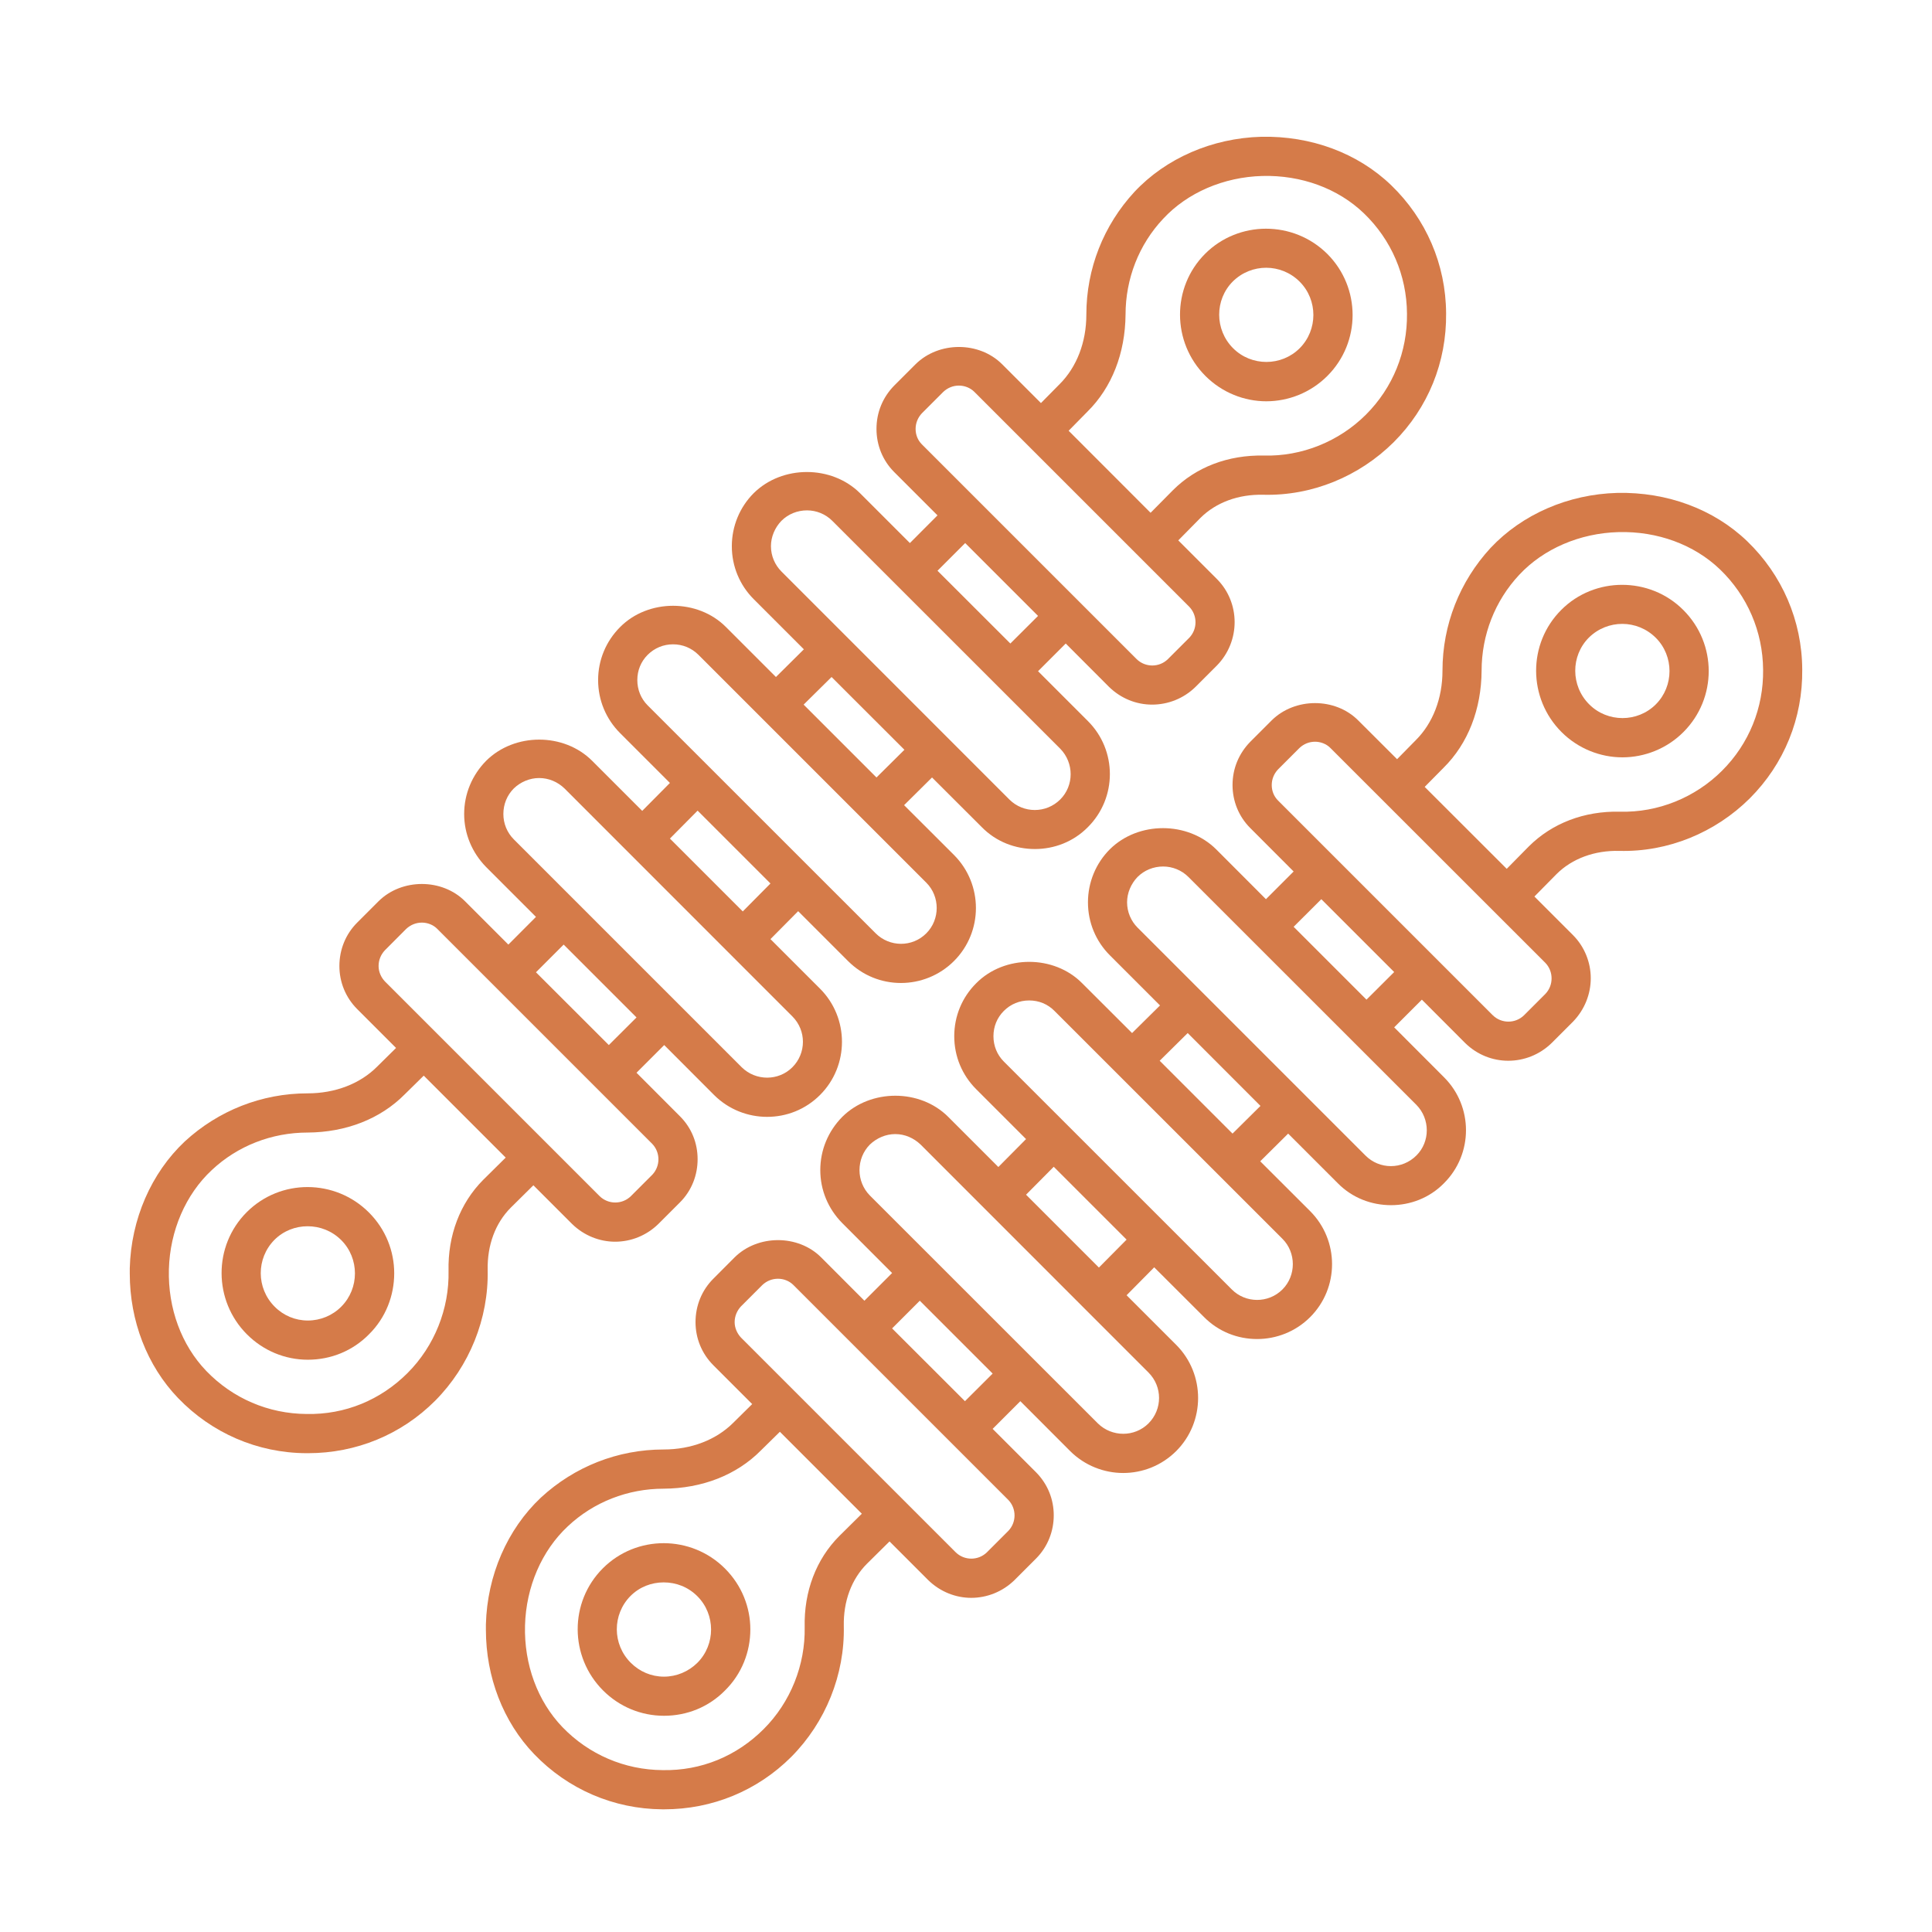 <svg width="24" height="24" viewBox="0 0 24 24" fill="none" xmlns="http://www.w3.org/2000/svg">
<path d="M7.489 19.482C7.07 19.901 7.073 20.581 7.492 21C7.693 21.201 7.962 21.314 8.248 21.314C8.536 21.314 8.805 21.204 9.006 21C9.217 20.792 9.321 20.517 9.321 20.241C9.321 19.969 9.217 19.696 9.006 19.485C8.588 19.067 7.907 19.064 7.489 19.482ZM8.663 20.656C8.552 20.766 8.403 20.828 8.248 20.828C8.092 20.828 7.946 20.766 7.836 20.656C7.605 20.426 7.605 20.056 7.832 19.826C7.946 19.712 8.095 19.657 8.244 19.657C8.397 19.657 8.546 19.712 8.663 19.829C8.89 20.056 8.89 20.429 8.663 20.656Z" fill="#D57B49"/>
<path d="M20.912 9.094C21.331 8.675 21.331 7.998 20.912 7.579C20.702 7.368 20.426 7.265 20.15 7.265C19.878 7.265 19.602 7.368 19.395 7.576C18.976 7.994 18.979 8.675 19.398 9.094C19.605 9.301 19.881 9.408 20.154 9.408C20.429 9.408 20.705 9.301 20.912 9.094ZM19.738 7.92C19.969 7.693 20.338 7.693 20.569 7.923C20.796 8.15 20.796 8.523 20.569 8.75C20.342 8.977 19.969 8.977 19.742 8.75C19.511 8.52 19.511 8.147 19.738 7.92Z" fill="#D57B49"/>
<path d="M21.704 6.723C21.289 6.324 20.708 6.11 20.092 6.123C19.482 6.139 18.908 6.389 18.516 6.807C18.133 7.223 17.919 7.761 17.919 8.332C17.919 8.676 17.799 8.984 17.588 9.194L17.355 9.431L16.871 8.948C16.586 8.663 16.087 8.663 15.798 8.948L15.532 9.214C15.389 9.36 15.311 9.548 15.311 9.752C15.311 9.953 15.389 10.145 15.532 10.287L16.07 10.826L15.726 11.17L15.107 10.55C14.754 10.2 14.14 10.2 13.787 10.55C13.612 10.725 13.515 10.962 13.515 11.209C13.515 11.458 13.612 11.692 13.787 11.867L14.41 12.49L14.063 12.833L13.443 12.214C13.093 11.86 12.477 11.86 12.127 12.214C11.951 12.389 11.854 12.623 11.854 12.872C11.854 13.122 11.951 13.355 12.127 13.531L12.746 14.15L12.402 14.497L11.779 13.874C11.429 13.524 10.816 13.524 10.463 13.874C10.287 14.053 10.19 14.286 10.19 14.536C10.19 14.783 10.287 15.016 10.463 15.194L11.082 15.814L10.738 16.158L10.2 15.619C9.915 15.334 9.415 15.334 9.126 15.619L8.861 15.885C8.718 16.028 8.64 16.219 8.64 16.424C8.64 16.625 8.718 16.816 8.861 16.959L9.344 17.442L9.107 17.676C8.896 17.886 8.588 18.006 8.244 18.006C7.673 18.006 7.135 18.22 6.72 18.603C6.302 18.996 6.052 19.57 6.036 20.179V20.244C6.036 20.831 6.25 21.389 6.636 21.791C7.054 22.226 7.622 22.472 8.228 22.476H8.251C8.848 22.476 9.409 22.245 9.83 21.824C10.255 21.396 10.495 20.805 10.482 20.199C10.476 19.894 10.576 19.618 10.771 19.424L11.05 19.148L11.53 19.628C11.679 19.774 11.873 19.849 12.065 19.849C12.259 19.849 12.454 19.774 12.603 19.628L12.869 19.362C13.018 19.213 13.09 19.018 13.09 18.824C13.09 18.629 13.018 18.438 12.869 18.288L12.331 17.75L12.675 17.406L13.294 18.026C13.476 18.207 13.716 18.298 13.952 18.298C14.192 18.298 14.429 18.207 14.611 18.026C14.974 17.663 14.974 17.069 14.611 16.706L13.995 16.09L14.338 15.743L14.958 16.362C15.139 16.544 15.376 16.634 15.616 16.634C15.853 16.634 16.093 16.544 16.275 16.362C16.638 15.999 16.638 15.409 16.275 15.045L15.655 14.426L16.002 14.082L16.618 14.698C16.8 14.883 17.04 14.971 17.28 14.971C17.517 14.971 17.757 14.883 17.938 14.698C18.302 14.335 18.302 13.745 17.938 13.382L17.319 12.762L17.663 12.418L18.201 12.957C18.35 13.103 18.542 13.177 18.736 13.177C18.931 13.177 19.125 13.103 19.275 12.957L19.541 12.691C19.686 12.541 19.761 12.347 19.761 12.152C19.761 11.958 19.686 11.763 19.541 11.617L19.061 11.137L19.336 10.858C19.531 10.664 19.81 10.563 20.115 10.57C20.721 10.586 21.308 10.343 21.736 9.918C22.164 9.49 22.395 8.922 22.388 8.316C22.385 7.709 22.138 7.141 21.704 6.723ZM10.427 19.08C10.138 19.369 9.986 19.771 9.996 20.212C10.005 20.682 9.821 21.146 9.486 21.48C9.152 21.814 8.711 21.999 8.231 21.989C7.758 21.986 7.313 21.794 6.986 21.454C6.678 21.133 6.509 20.676 6.522 20.192C6.535 19.712 6.73 19.262 7.054 18.96C7.375 18.658 7.8 18.493 8.244 18.493C8.721 18.49 9.149 18.324 9.451 18.019L9.688 17.786L10.706 18.804L10.427 19.08ZM12.525 18.632C12.629 18.739 12.629 18.911 12.525 19.018L12.259 19.284C12.152 19.388 11.98 19.388 11.873 19.284L9.204 16.615C9.156 16.563 9.126 16.495 9.126 16.424C9.126 16.349 9.156 16.281 9.204 16.229L9.47 15.963C9.525 15.911 9.593 15.885 9.665 15.885C9.733 15.885 9.804 15.911 9.856 15.963L12.525 18.632ZM11.987 17.406L11.082 16.502L11.426 16.158L12.331 17.063L11.987 17.406ZM14.267 17.05C14.442 17.225 14.442 17.507 14.267 17.682C14.095 17.854 13.813 17.854 13.638 17.682L10.806 14.851C10.722 14.766 10.677 14.653 10.677 14.536C10.677 14.416 10.722 14.303 10.806 14.218C10.891 14.137 11.004 14.088 11.121 14.088C11.241 14.088 11.351 14.137 11.436 14.218L14.267 17.05ZM13.651 15.746L12.746 14.841L13.09 14.494L13.995 15.399L13.651 15.746ZM15.931 15.389C16.103 15.561 16.103 15.846 15.931 16.018C15.756 16.193 15.473 16.19 15.302 16.018L12.47 13.187C12.386 13.103 12.341 12.992 12.341 12.872C12.341 12.752 12.386 12.642 12.47 12.558C12.555 12.473 12.665 12.428 12.785 12.428C12.905 12.428 13.015 12.473 13.099 12.558L15.931 15.389ZM15.311 14.082L14.406 13.177L14.754 12.833L15.658 13.738L15.311 14.082ZM17.595 13.725C17.767 13.9 17.767 14.183 17.595 14.354C17.419 14.53 17.137 14.53 16.962 14.354L14.131 11.523C14.05 11.442 14.001 11.329 14.001 11.209C14.001 11.092 14.05 10.978 14.131 10.894C14.215 10.81 14.329 10.764 14.449 10.764C14.565 10.764 14.679 10.81 14.763 10.894L17.595 13.725ZM16.975 12.418L16.07 11.513L16.414 11.17L17.319 12.075L16.975 12.418ZM19.197 11.961C19.3 12.068 19.3 12.24 19.197 12.347L18.931 12.613C18.824 12.717 18.652 12.717 18.545 12.613L15.876 9.944C15.824 9.892 15.798 9.824 15.798 9.752C15.798 9.678 15.827 9.61 15.876 9.558L16.142 9.292C16.197 9.24 16.265 9.214 16.336 9.214C16.404 9.214 16.476 9.24 16.527 9.292L19.197 11.961ZM21.392 9.574C21.058 9.908 20.595 10.096 20.124 10.083C19.68 10.073 19.281 10.226 18.992 10.514L18.717 10.793L17.698 9.775L17.932 9.538C18.237 9.237 18.402 8.809 18.405 8.332C18.405 7.887 18.571 7.463 18.872 7.141C19.174 6.817 19.625 6.623 20.105 6.61C20.588 6.597 21.045 6.765 21.366 7.073C21.707 7.401 21.898 7.845 21.902 8.319C21.908 8.792 21.727 9.24 21.392 9.574Z" fill="#D57B49"/>
<path d="M3.065 15.058C2.646 15.477 2.65 16.158 3.068 16.576C3.269 16.777 3.538 16.891 3.824 16.891C4.112 16.891 4.382 16.78 4.583 16.576C4.793 16.369 4.897 16.093 4.897 15.817C4.897 15.545 4.793 15.272 4.583 15.062C4.164 14.643 3.483 14.64 3.065 15.058ZM4.239 16.232C4.129 16.343 3.979 16.404 3.824 16.404C3.668 16.404 3.522 16.343 3.412 16.232C3.182 16.002 3.182 15.632 3.409 15.402C3.522 15.289 3.671 15.233 3.821 15.233C3.973 15.233 4.122 15.289 4.239 15.405C4.466 15.632 4.466 16.005 4.239 16.232Z" fill="#D57B49"/>
<path d="M16.489 4.67C16.907 4.252 16.907 3.574 16.489 3.155C16.278 2.945 16.002 2.841 15.726 2.841C15.454 2.841 15.178 2.945 14.971 3.152C14.552 3.571 14.556 4.252 14.974 4.67C15.182 4.878 15.457 4.985 15.73 4.985C16.005 4.985 16.281 4.878 16.489 4.67ZM15.315 3.496C15.545 3.269 15.915 3.269 16.145 3.499C16.372 3.726 16.372 4.099 16.145 4.326C15.918 4.553 15.545 4.553 15.318 4.326C15.088 4.096 15.088 3.723 15.315 3.496Z" fill="#D57B49"/>
<path d="M17.28 2.299C16.865 1.9 16.284 1.686 15.668 1.699C15.058 1.716 14.484 1.965 14.092 2.384C13.709 2.799 13.495 3.337 13.495 3.908C13.495 4.252 13.375 4.56 13.164 4.771L12.931 5.007L12.448 4.524C12.162 4.239 11.663 4.239 11.374 4.524L11.108 4.79C10.965 4.936 10.888 5.124 10.888 5.328C10.888 5.53 10.965 5.721 11.108 5.864L11.646 6.402L11.303 6.746L10.683 6.126C10.33 5.776 9.717 5.776 9.363 6.126C9.188 6.301 9.091 6.538 9.091 6.785C9.091 7.034 9.188 7.268 9.363 7.443L9.986 8.066L9.639 8.41L9.019 7.79C8.669 7.437 8.053 7.437 7.703 7.79C7.528 7.965 7.43 8.199 7.43 8.448C7.43 8.698 7.528 8.932 7.703 9.107L8.322 9.726L7.978 10.073L7.356 9.451C7.005 9.1 6.392 9.1 6.039 9.451C5.864 9.629 5.766 9.863 5.766 10.112C5.766 10.359 5.864 10.592 6.039 10.771L6.658 11.39L6.315 11.734L5.776 11.195C5.491 10.91 4.991 10.91 4.703 11.195L4.437 11.461C4.294 11.604 4.216 11.796 4.216 12C4.216 12.201 4.294 12.392 4.437 12.535L4.92 13.018L4.683 13.252C4.472 13.463 4.164 13.582 3.821 13.582C3.25 13.582 2.711 13.797 2.296 14.179C1.878 14.572 1.628 15.146 1.612 15.755V15.82C1.612 16.407 1.826 16.965 2.212 17.367C2.63 17.802 3.198 18.049 3.804 18.052H3.827C4.424 18.052 4.985 17.822 5.406 17.4C5.831 16.972 6.071 16.381 6.058 15.775C6.052 15.47 6.152 15.194 6.347 15L6.626 14.724L7.106 15.204C7.255 15.35 7.45 15.425 7.641 15.425C7.836 15.425 8.03 15.35 8.179 15.204L8.445 14.938C8.595 14.789 8.666 14.594 8.666 14.4C8.666 14.205 8.595 14.014 8.445 13.865L7.907 13.326L8.251 12.982L8.87 13.602C9.052 13.784 9.292 13.874 9.529 13.874C9.769 13.874 10.005 13.784 10.187 13.602C10.55 13.239 10.55 12.645 10.187 12.282L9.571 11.666L9.915 11.319L10.534 11.938C10.716 12.12 10.952 12.211 11.192 12.211C11.429 12.211 11.669 12.12 11.851 11.938C12.214 11.575 12.214 10.985 11.851 10.621L11.231 10.002L11.578 9.658L12.195 10.274C12.376 10.459 12.616 10.547 12.856 10.547C13.093 10.547 13.333 10.459 13.515 10.274C13.878 9.911 13.878 9.321 13.515 8.958L12.895 8.338L13.239 7.994L13.777 8.533C13.927 8.679 14.118 8.753 14.312 8.753C14.507 8.753 14.702 8.679 14.851 8.533L15.117 8.267C15.263 8.118 15.337 7.923 15.337 7.728C15.337 7.534 15.263 7.339 15.117 7.193L14.637 6.713L14.912 6.434C15.107 6.24 15.386 6.139 15.691 6.146C16.297 6.162 16.884 5.919 17.312 5.494C17.741 5.066 17.971 4.498 17.964 3.892C17.961 3.285 17.715 2.718 17.28 2.299ZM6.003 14.656C5.715 14.945 5.562 15.347 5.572 15.788C5.582 16.258 5.397 16.722 5.063 17.056C4.729 17.39 4.288 17.575 3.808 17.565C3.334 17.562 2.89 17.371 2.562 17.03C2.254 16.709 2.085 16.252 2.098 15.768C2.111 15.289 2.306 14.838 2.63 14.536C2.951 14.234 3.376 14.069 3.821 14.069C4.297 14.066 4.725 13.9 5.027 13.595L5.264 13.362L6.282 14.38L6.003 14.656ZM8.102 14.209C8.205 14.316 8.205 14.487 8.102 14.594L7.836 14.86C7.729 14.964 7.557 14.964 7.45 14.86L4.781 12.191C4.732 12.139 4.703 12.071 4.703 12C4.703 11.925 4.732 11.857 4.781 11.805L5.046 11.539C5.102 11.487 5.17 11.461 5.241 11.461C5.309 11.461 5.381 11.487 5.432 11.539L8.102 14.209ZM7.563 12.982L6.658 12.078L7.002 11.734L7.907 12.639L7.563 12.982ZM9.843 12.626C10.018 12.801 10.018 13.083 9.843 13.258C9.671 13.43 9.389 13.43 9.214 13.258L6.383 10.427C6.298 10.342 6.253 10.229 6.253 10.112C6.253 9.992 6.298 9.879 6.383 9.794C6.467 9.713 6.581 9.665 6.697 9.665C6.817 9.665 6.928 9.713 7.012 9.794L9.843 12.626ZM9.227 11.322L8.322 10.417L8.666 10.07L9.571 10.975L9.227 11.322ZM11.507 10.965C11.679 11.137 11.679 11.422 11.507 11.594C11.332 11.77 11.05 11.766 10.878 11.594L8.046 8.763C7.962 8.679 7.917 8.568 7.917 8.448C7.917 8.328 7.962 8.218 8.046 8.134C8.131 8.05 8.241 8.004 8.361 8.004C8.481 8.004 8.591 8.05 8.676 8.134L11.507 10.965ZM10.888 9.658L9.983 8.753L10.33 8.41L11.235 9.314L10.888 9.658ZM13.171 9.301C13.343 9.477 13.343 9.759 13.171 9.931C12.996 10.106 12.713 10.106 12.538 9.931L9.707 7.099C9.626 7.018 9.577 6.905 9.577 6.785C9.577 6.668 9.626 6.554 9.707 6.47C9.791 6.386 9.905 6.34 10.025 6.34C10.142 6.34 10.255 6.386 10.339 6.47L13.171 9.301ZM12.551 7.994L11.646 7.09L11.99 6.746L12.895 7.651L12.551 7.994ZM14.773 7.537C14.877 7.644 14.877 7.816 14.773 7.923L14.507 8.189C14.4 8.293 14.228 8.293 14.121 8.189L11.452 5.52C11.4 5.468 11.374 5.4 11.374 5.328C11.374 5.254 11.403 5.186 11.452 5.134L11.718 4.868C11.773 4.816 11.841 4.79 11.912 4.79C11.98 4.79 12.052 4.816 12.104 4.868L14.773 7.537ZM16.969 5.15C16.635 5.484 16.171 5.672 15.7 5.659C15.256 5.65 14.857 5.802 14.569 6.091L14.293 6.37L13.275 5.351L13.508 5.114C13.813 4.813 13.978 4.385 13.982 3.908C13.982 3.464 14.147 3.039 14.449 2.718C14.75 2.393 15.201 2.199 15.681 2.186C16.164 2.173 16.622 2.341 16.943 2.65C17.283 2.977 17.475 3.421 17.478 3.895C17.484 4.368 17.303 4.816 16.969 5.15Z" fill="#D57B49"/>
</svg>
